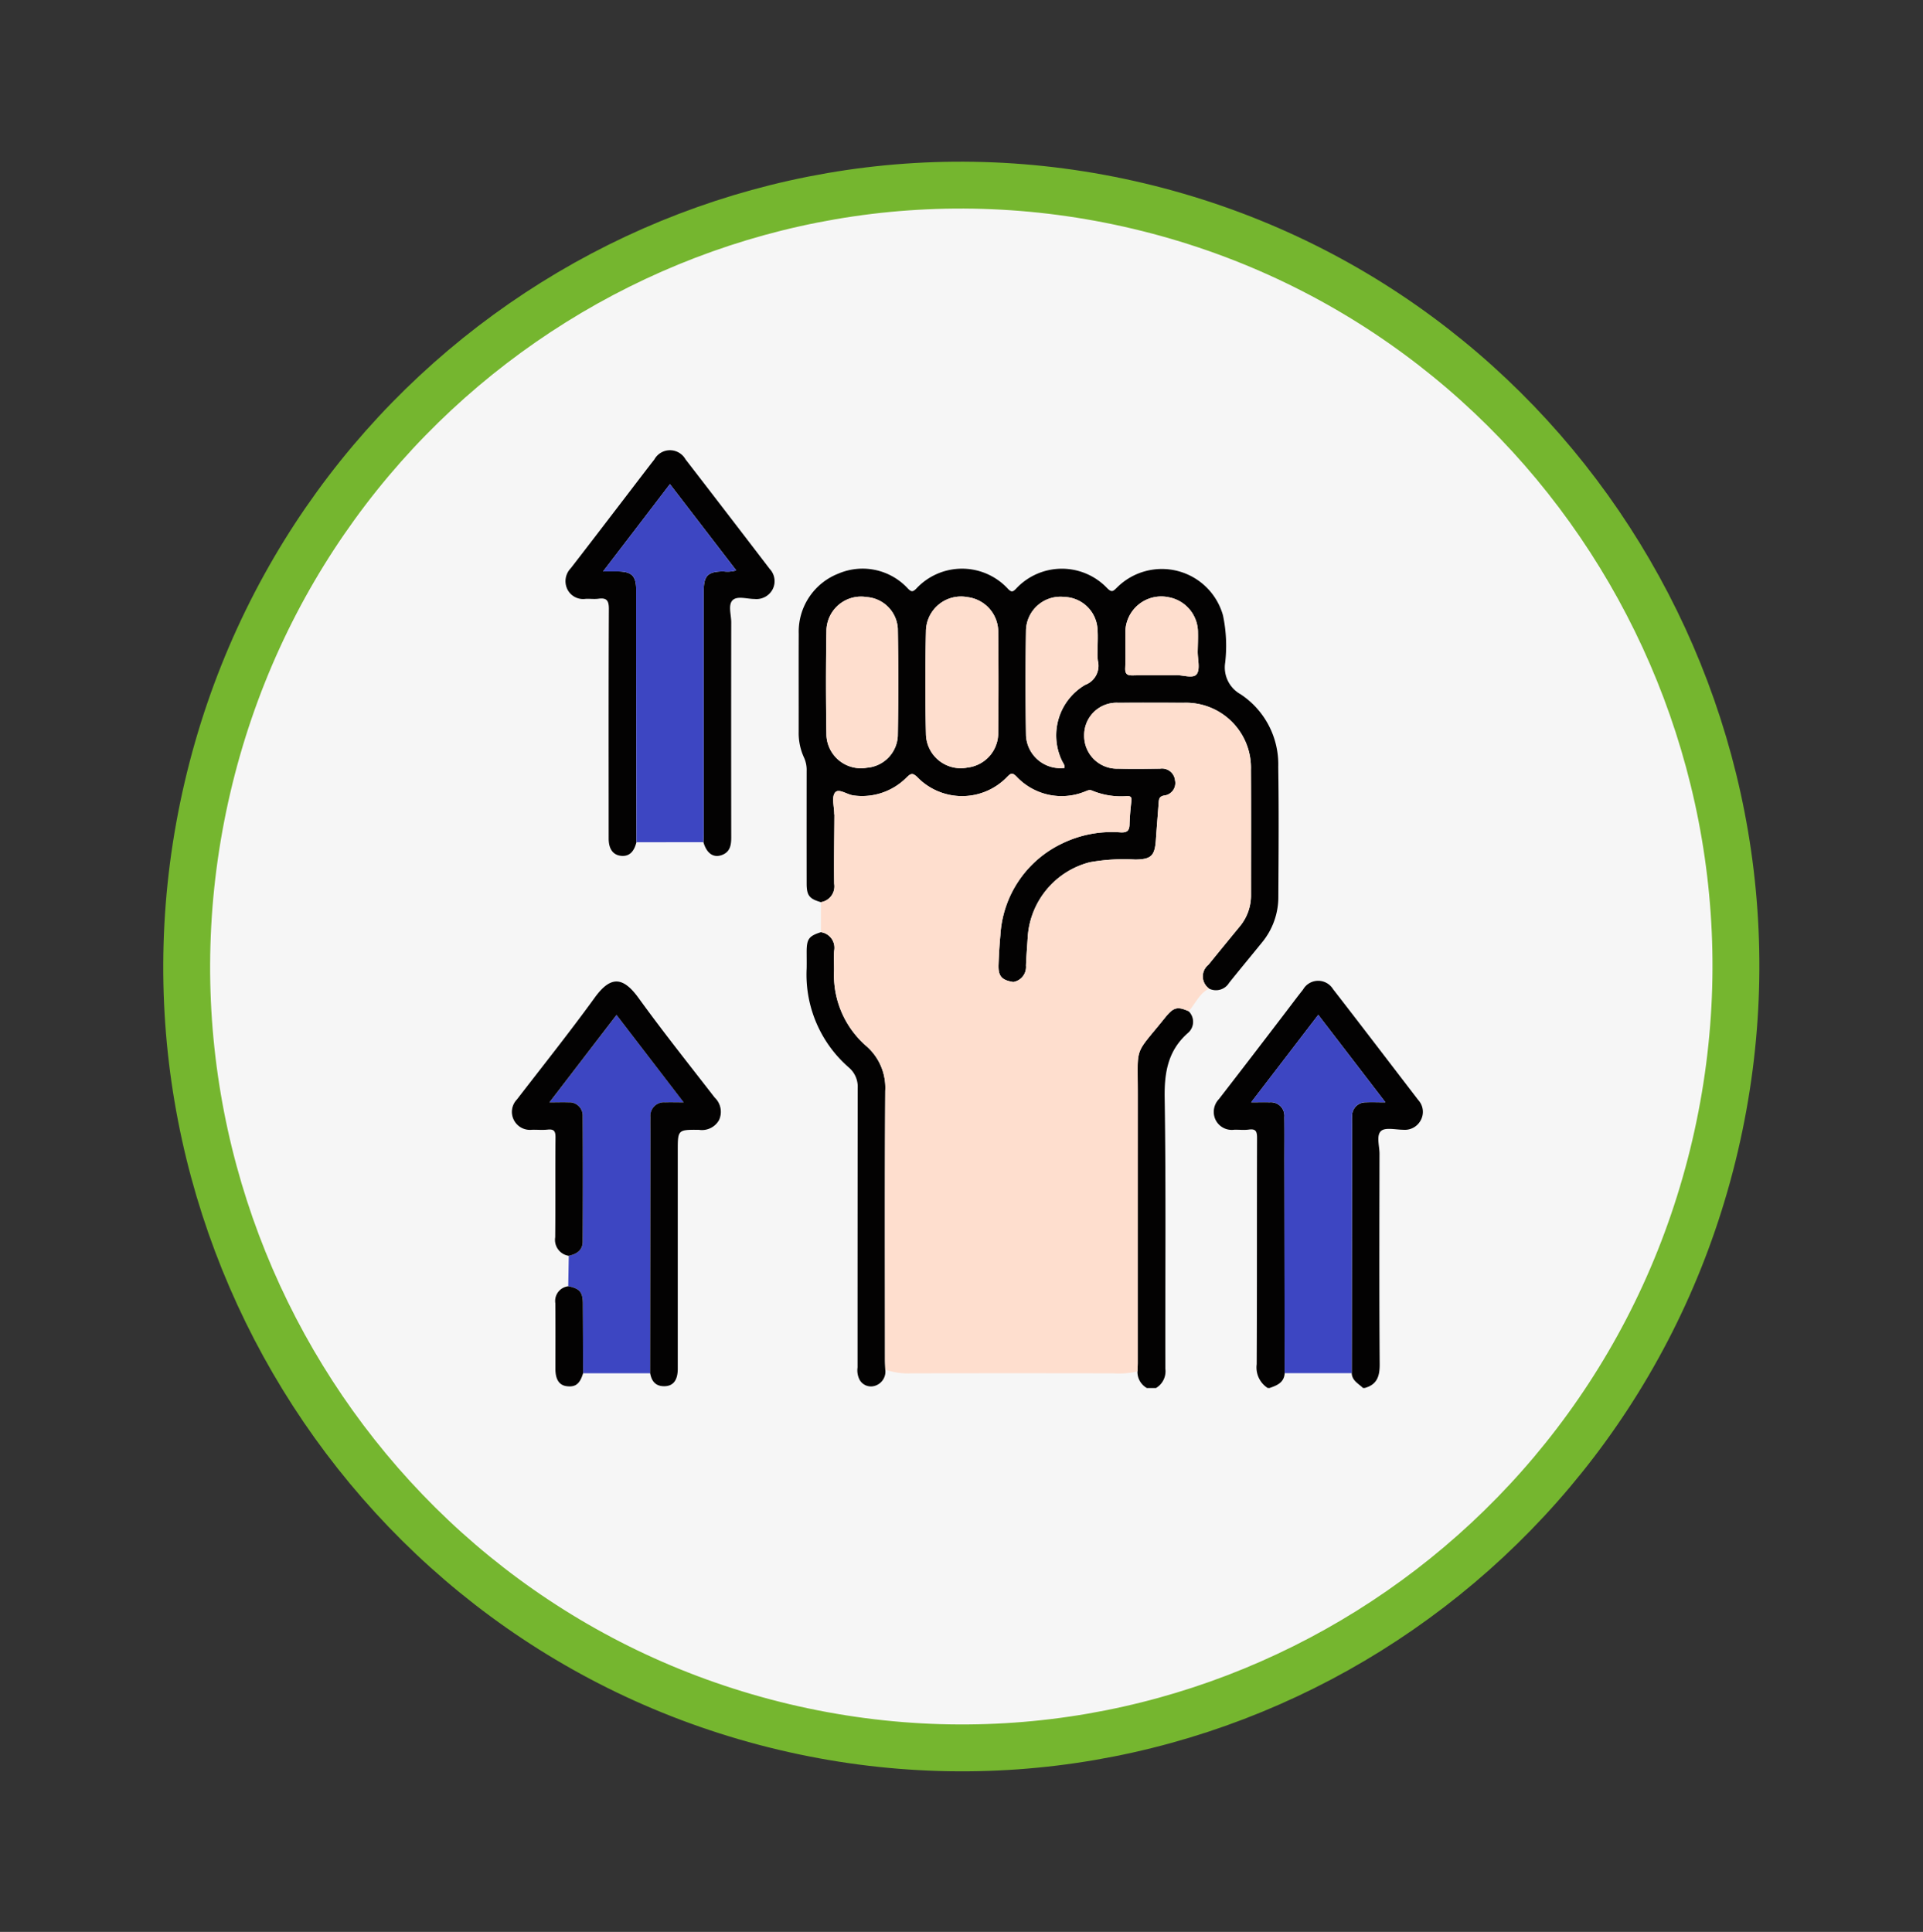 <svg xmlns="http://www.w3.org/2000/svg" width="164.029" height="164.809" viewBox="0 0 164.029 164.809">
  <rect x="0" y="0" width="164.029" height="164.809" fill="#333333" stroke="none"/>
  <g id="Grupo_109736" data-name="Grupo 109736" transform="translate(-470.845 2110.934)">
    <path id="Trazado_160191" data-name="Trazado 160191" d="M66.772,0c36.805-.072,66.583,29.472,66.511,65.987s-29.967,66.176-66.772,66.248S-.072,102.764,0,66.248,29.967.072,66.772,0Z" transform="matrix(0.229, -0.973, 0.973, 0.229, 473.25, -1978.781)" fill="#f6f6f6" stroke="#75b62f" stroke-width="4"/>
    <g id="Grupo_109719" data-name="Grupo 109719" transform="translate(153.497 1024.8)">
      <path id="Trazado_160047" data-name="Trazado 160047" d="M652.366-2845.762a2.081,2.081,0,0,1-.937-2.028c.032-6.429.01-12.857.03-19.286,0-.555-.087-.817-.706-.73-.408.058-.832,0-1.247.014a1.54,1.54,0,0,1-1.6-.875,1.573,1.573,0,0,1,.3-1.738q2.862-3.7,5.7-7.423c.491-.64.969-1.289,1.473-1.918a1.486,1.486,0,0,1,2.56-.042c2.44,3.142,4.848,6.309,7.272,9.464a1.49,1.49,0,0,1,.2,1.74,1.538,1.538,0,0,1-1.5.793c-.645-.006-1.516-.221-1.877.107-.424.386-.129,1.271-.13,1.938-.01,5.986-.028,11.973.015,17.958.007,1.029-.227,1.737-1.271,2.024h-.156c-.381-.375-.934-.618-.957-1.264q.011-10.612.022-21.223c0-.234-.012-.469.005-.7a1.153,1.153,0,0,1,1.194-1.177c.5-.024,1.011,0,1.653,0l-5.729-7.465-5.723,7.464c.634,0,1.1-.013,1.569,0a1.149,1.149,0,0,1,1.259,1.262c.018,1.378,0,2.757.006,4.136q.011,8.856.023,17.711c-.051.807-.662,1.042-1.288,1.26Z" transform="translate(-226.886 -171.565)" fill="#030202"/>
      <path id="Trazado_160048" data-name="Trazado 160048" d="M620.995-2869a1.252,1.252,0,0,1-.092,1.876c-1.672,1.492-1.988,3.335-1.954,5.514.119,7.7.038,15.411.059,23.117a1.657,1.657,0,0,1-.8,1.632h-.781a1.575,1.575,0,0,1-.8-1.408c.008-.259.024-.518.024-.778q0-11.424,0-22.849c.008-4.339-.363-3.2,2.391-6.635l.05-.06C619.734-2869.345,620.064-2869.416,620.995-2869Z" transform="translate(-202.256 -180.463)" fill="#030202"/>
      <path id="Trazado_160049" data-name="Trazado 160049" d="M481.254-3027.914c-.011,1.959-.047,3.918-.02,5.877a1.364,1.364,0,0,1-1.128,1.573c-.992-.281-1.221-.569-1.222-1.594q-.006-4.8,0-9.606a2.507,2.507,0,0,0-.221-1.129,4.984,4.984,0,0,1-.458-2.193c.006-2.786-.008-5.571.005-8.357a5.318,5.318,0,0,1,3.368-5.146,5.251,5.251,0,0,1,5.948,1.275c.3.3.414.286.706.005a5.324,5.324,0,0,1,7.849.042c.276.262.378.244.642-.016a5.333,5.333,0,0,1,7.8-.065c.391.39.513.253.819-.044a5.415,5.415,0,0,1,9.054,2.359,12.527,12.527,0,0,1,.187,4.039,2.616,2.616,0,0,0,1.316,2.692,7.162,7.162,0,0,1,3.212,6.185c.056,3.7.028,7.393.008,11.09a6.089,6.089,0,0,1-1.387,3.891c-.934,1.152-1.884,2.291-2.81,3.449a1.316,1.316,0,0,1-1.705.5,1.27,1.27,0,0,1-.067-2.031q1.329-1.634,2.668-3.261a4.146,4.146,0,0,0,.969-2.731c0-3.539.016-7.078-.005-10.617a5.551,5.551,0,0,0-5.761-5.747c-1.847-.007-3.695-.011-5.542,0a2.762,2.762,0,0,0-2.921,2.78,2.8,2.8,0,0,0,2.883,2.843c1.2.024,2.394.011,3.59,0a1.116,1.116,0,0,1,1.276.989,1.07,1.07,0,0,1-.935,1.3c-.385.075-.436.271-.458.573-.076,1.064-.169,2.126-.239,3.19-.091,1.387-.4,1.679-1.761,1.7a16.435,16.435,0,0,0-3.882.229,7.064,7.064,0,0,0-5.291,6.4c-.048.8-.118,1.609-.147,2.415a1.3,1.3,0,0,1-1.087,1.4c-1-.164-1.292-.5-1.254-1.5.031-.832.079-1.663.156-2.491a9.258,9.258,0,0,1,5.272-7.827,9.7,9.7,0,0,1,4.994-.944c.536.024.739-.143.753-.674.018-.675.08-1.35.161-2.021.041-.336-.1-.409-.38-.4a6.446,6.446,0,0,1-2.973-.468c-.254-.116-.45.027-.664.1a5.276,5.276,0,0,1-5.8-1.312c-.332-.327-.453-.288-.76.015a5.321,5.321,0,0,1-7.677.057c-.418-.414-.577-.32-.936.03a5.339,5.339,0,0,1-4.484,1.525c-.572-.057-1.3-.646-1.609-.248s-.068,1.2-.068,1.819A.4.4,0,0,0,481.254-3027.914Zm28.52-18.562a3.062,3.062,0,0,0-3.7,3.151c-.019.961.028,1.924-.016,2.883-.025.55.2.641.679.629,1.22-.029,2.442.012,3.662-.019.611-.016,1.469.322,1.766-.1s.072-1.245.075-1.891c.008-.542.035-1.085.022-1.627A3.044,3.044,0,0,0,509.773-3046.476Zm-6.083,4.965c0-.775.06-1.553,0-2.323a2.92,2.92,0,0,0-2.821-2.669,2.941,2.941,0,0,0-3.273,2.789q-.075,4.521,0,9.043a2.93,2.93,0,0,0,3.284,2.752c.039-.257-.143-.437-.234-.645a5,5,0,0,1,2-6.441,1.736,1.736,0,0,0,1.078-2.044C503.709-3041.2,503.7-3041.357,503.69-3041.511Zm-19.682-4.981a2.956,2.956,0,0,0-3.435,2.773q-.08,4.525,0,9.051a2.942,2.942,0,0,0,3.447,2.735,2.86,2.86,0,0,0,2.639-2.7q.08-4.59,0-9.183A2.862,2.862,0,0,0,484.008-3046.492Zm8.588,0a2.991,2.991,0,0,0-3.535,2.927c-.068,2.91-.073,5.825,0,8.735a2.967,2.967,0,0,0,3.544,2.878,2.959,2.959,0,0,0,2.619-2.985q.045-4.285,0-8.571A2.985,2.985,0,0,0,492.6-3046.49Z" transform="translate(-92.73 -38.306)" fill="#030202"/>
      <path id="Trazado_160050" data-name="Trazado 160050" d="M388.944-3063.885c-.212.846-.635,1.224-1.3,1.161-.684-.065-1.067-.574-1.068-1.466,0-6.534-.015-13.067.017-19.6,0-.725-.194-.962-.892-.867-.358.049-.729-.008-1.092.012a1.5,1.5,0,0,1-1.555-.815,1.58,1.58,0,0,1,.291-1.8c1.593-2.056,3.17-4.123,4.753-6.187.792-1.032,1.577-2.068,2.376-3.094a1.521,1.521,0,0,1,2.656-.007q3.6,4.662,7.177,9.342a1.529,1.529,0,0,1,.258,1.74,1.562,1.562,0,0,1-1.552.83c-.641,0-1.482-.289-1.873.114s-.11,1.236-.11,1.88q-.013,9.175,0,18.351c0,.643-.091,1.211-.752,1.48-.746.3-1.342-.105-1.619-1.076.008-.285.022-.571.022-.857q0-10.26,0-20.521c0-1.371.34-1.709,1.688-1.723a2.627,2.627,0,0,0,1.088-.084l-5.656-7.362-5.7,7.45c.548,0,.885,0,1.222,0,1.221.006,1.594.368,1.6,1.568,0,1.821,0,3.641,0,5.462Q388.93-3071.921,388.944-3063.885Z" transform="translate(-17.309 0)" fill="#030202"/>
      <path id="Trazado_160051" data-name="Trazado 160051" d="M377.96-2843.44q.024-1.3.047-2.6c.666-.142,1.189-.459,1.191-1.217q.02-5.345,0-10.691a1.123,1.123,0,0,0-1.186-1.18c-.5-.024-1.011,0-1.653,0l5.728-7.465,5.724,7.464c-.637,0-1.1-.012-1.572,0a1.155,1.155,0,0,0-1.261,1.26c-.016.52,0,1.041,0,1.561q-.011,10.144-.023,20.288h-5.72c-.008-1.99-.011-3.98-.024-5.97C379.2-2842.946,378.922-2843.257,377.96-2843.44Z" transform="translate(-12.143 -182.562)" fill="#3d46c2"/>
      <path id="Trazado_160052" data-name="Trazado 160052" d="M401.122-3052.926q-.013-8.036-.024-16.072c0-1.821,0-3.641,0-5.461,0-1.2-.376-1.562-1.6-1.568-.337,0-.674,0-1.222,0l5.7-7.451,5.656,7.362a2.627,2.627,0,0,1-1.088.084c-1.348.014-1.688.352-1.688,1.723q0,10.26,0,20.521c0,.286-.014.571-.022.857Z" transform="translate(-29.487 -10.959)" fill="#3d46c2"/>
      <path id="Trazado_160053" data-name="Trazado 160053" d="M372.807-2846.8q.012-10.144.023-20.288c0-.52-.012-1.041,0-1.561a1.155,1.155,0,0,1,1.261-1.26c.467-.015.935,0,1.572,0l-5.724-7.464-5.728,7.465c.642,0,1.149-.019,1.653,0a1.123,1.123,0,0,1,1.186,1.18q.027,5.346,0,10.691c0,.757-.525,1.074-1.191,1.217a1.376,1.376,0,0,1-1.153-1.582c.03-2.837-.005-5.675.026-8.512.006-.554-.139-.732-.685-.671-.437.048-.884,0-1.326.012a1.538,1.538,0,0,1-1.547-.843,1.518,1.518,0,0,1,.263-1.736c2.222-2.884,4.494-5.733,6.63-8.679,1.314-1.813,2.363-1.9,3.75.018,2.086,2.886,4.31,5.674,6.491,8.492a1.675,1.675,0,0,1,.368,1.931,1.676,1.676,0,0,1-1.716.822c-1.8-.016-1.8,0-1.8,1.794q0,9.294,0,18.587c0,1.035-.431,1.533-1.262,1.489C373.21-2845.738,372.919-2846.184,372.807-2846.8Z" transform="translate(0 -171.782)" fill="#030202"/>
      <path id="Trazado_160054" data-name="Trazado 160054" d="M482.644-2900.36a1.345,1.345,0,0,1,1.128,1.594c-.039.569,0,1.144-.008,1.716a8.01,8.01,0,0,0,2.72,6.38,4.712,4.712,0,0,1,1.647,3.844c-.048,7.644-.022,15.289-.021,22.933,0,.285.016.571.025.856a1.266,1.266,0,0,1-.905,1.381,1.112,1.112,0,0,1-1.283-.512,1.769,1.769,0,0,1-.179-1.058q0-11.908.013-23.816a2.157,2.157,0,0,0-.754-1.773,10.5,10.5,0,0,1-3.6-8.459c.01-.468,0-.937,0-1.405C481.429-2899.78,481.614-2900.032,482.644-2900.36Z" transform="translate(-95.273 -155.85)" fill="#030202"/>
      <path id="Trazado_160055" data-name="Trazado 160055" d="M379.863-2755.652c.963.183,1.239.494,1.246,1.444.013,1.99.017,3.98.024,5.97-.275.913-.649,1.207-1.409,1.107-.629-.083-.952-.571-.954-1.462,0-1.872.012-3.745-.007-5.617A1.258,1.258,0,0,1,379.863-2755.652Z" transform="translate(-14.046 -270.35)" fill="#030202"/>
      <path id="Trazado_160056" data-name="Trazado 160056" d="M671.66-2836.03l-5.721,0q-.012-8.856-.023-17.711c0-1.378.012-2.757-.006-4.135a1.149,1.149,0,0,0-1.259-1.262c-.467-.016-.935,0-1.569,0l5.723-7.464,5.729,7.465c-.642,0-1.149-.019-1.653,0a1.154,1.154,0,0,0-1.194,1.177c-.017.233,0,.468-.005.7Q671.671-2846.641,671.66-2836.03Z" transform="translate(-239.014 -182.561)" fill="#3d46c2"/>
      <path id="Trazado_160057" data-name="Trazado 160057" d="M523.965-2988.394a5.551,5.551,0,0,0-5.761-5.747c-1.847-.007-3.694-.011-5.542,0a2.761,2.761,0,0,0-2.921,2.78,2.8,2.8,0,0,0,2.883,2.843c1.2.024,2.393.01,3.59,0a1.116,1.116,0,0,1,1.276.99,1.069,1.069,0,0,1-.935,1.3c-.384.075-.436.271-.458.573-.076,1.063-.169,2.126-.239,3.19-.091,1.387-.4,1.679-1.761,1.7a16.409,16.409,0,0,0-3.882.229,7.064,7.064,0,0,0-5.291,6.4c-.048.8-.118,1.609-.147,2.415a1.3,1.3,0,0,1-1.087,1.4c-1-.164-1.292-.5-1.254-1.5.031-.832.079-1.663.155-2.491a9.258,9.258,0,0,1,5.272-7.827,9.7,9.7,0,0,1,4.994-.944c.536.024.739-.143.753-.674.018-.675.08-1.35.161-2.021.041-.336-.1-.409-.38-.4a6.443,6.443,0,0,1-2.973-.469c-.254-.116-.45.028-.664.1a5.276,5.276,0,0,1-5.8-1.312c-.332-.326-.453-.288-.76.016a5.321,5.321,0,0,1-7.677.057c-.418-.414-.577-.32-.936.031a5.339,5.339,0,0,1-4.484,1.525c-.572-.057-1.3-.646-1.609-.248s-.068,1.2-.068,1.819a.393.393,0,0,0,.015.076c-.011,1.959-.047,3.918-.02,5.877a1.363,1.363,0,0,1-1.128,1.573q0,1.28,0,2.56a1.346,1.346,0,0,1,1.128,1.594c-.039.569,0,1.143-.008,1.715a8.01,8.01,0,0,0,2.72,6.38,4.712,4.712,0,0,1,1.647,3.844c-.048,7.644-.022,15.289-.02,22.933,0,.286.016.571.025.856a5.883,5.883,0,0,0,2.211.315q8.609-.016,17.218,0a7.093,7.093,0,0,0,2.081-.163c.008-.259.024-.518.024-.778q0-11.424.005-22.849c.008-4.338-.363-3.2,2.391-6.635l.05-.06c.636-.75.966-.821,1.9-.409.58-.644.9-1.526,1.746-1.928a1.27,1.27,0,0,1-.067-2.031q1.329-1.634,2.668-3.261a4.145,4.145,0,0,0,.969-2.731C523.969-2981.315,523.986-2984.854,523.965-2988.394Z" transform="translate(-99.915 -81.641)" fill="#fedece"/>
      <path id="Trazado_160058" data-name="Trazado 160058" d="M536.174-3034.4a2.985,2.985,0,0,0-2.63-2.984,2.991,2.991,0,0,0-3.535,2.927c-.068,2.911-.073,5.825,0,8.735a2.968,2.968,0,0,0,3.544,2.879,2.96,2.96,0,0,0,2.619-2.985Q536.22-3030.116,536.174-3034.4Z" transform="translate(-133.679 -47.409)" fill="#fedece"/>
      <path id="Trazado_160059" data-name="Trazado 160059" d="M495.477-3034.7a2.863,2.863,0,0,0-2.652-2.682,5.926,5.926,0,0,0-1.119,3.962,5.926,5.926,0,0,1,1.119-3.962,2.956,2.956,0,0,0-3.436,2.773q-.08,4.525,0,9.051a2.942,2.942,0,0,0,3.447,2.735,2.859,2.859,0,0,0,2.639-2.694Q495.559-3030.106,495.477-3034.7Zm-3.722,4.792c0,.633-.008,1.266-.024,1.9C491.747-3028.641,491.756-3029.273,491.755-3029.907Z" transform="translate(-101.548 -47.418)" fill="#fedece"/>
      <path id="Trazado_160060" data-name="Trazado 160060" d="M577.1-3031.931c-.025-.153-.029-.309-.043-.463a5.969,5.969,0,0,0-1.03.313,5.969,5.969,0,0,1,1.03-.313c0-.775.06-1.553,0-2.322a2.92,2.92,0,0,0-2.821-2.669,2.94,2.94,0,0,0-3.273,2.789q-.075,4.521,0,9.043a2.929,2.929,0,0,0,3.284,2.751c.039-.257-.143-.436-.234-.644a5,5,0,0,1,2-6.441A1.736,1.736,0,0,0,577.1-3031.931Z" transform="translate(-166.1 -47.423)" fill="#fedece"/>
      <path id="Trazado_160061" data-name="Trazado 160061" d="M617.8-3032.726c.009-.542.035-1.085.022-1.627a3.044,3.044,0,0,0-2.488-3.024,3.062,3.062,0,0,0-3.7,3.151c-.019.961.028,1.924-.016,2.883-.025.55.2.641.679.629,1.22-.029,2.442.012,3.662-.019.611-.016,1.469.322,1.766-.1S617.8-3032.08,617.8-3032.726Z" transform="translate(-198.291 -47.405)" fill="#fedece"/>
    </g>
  </g>
</svg>
